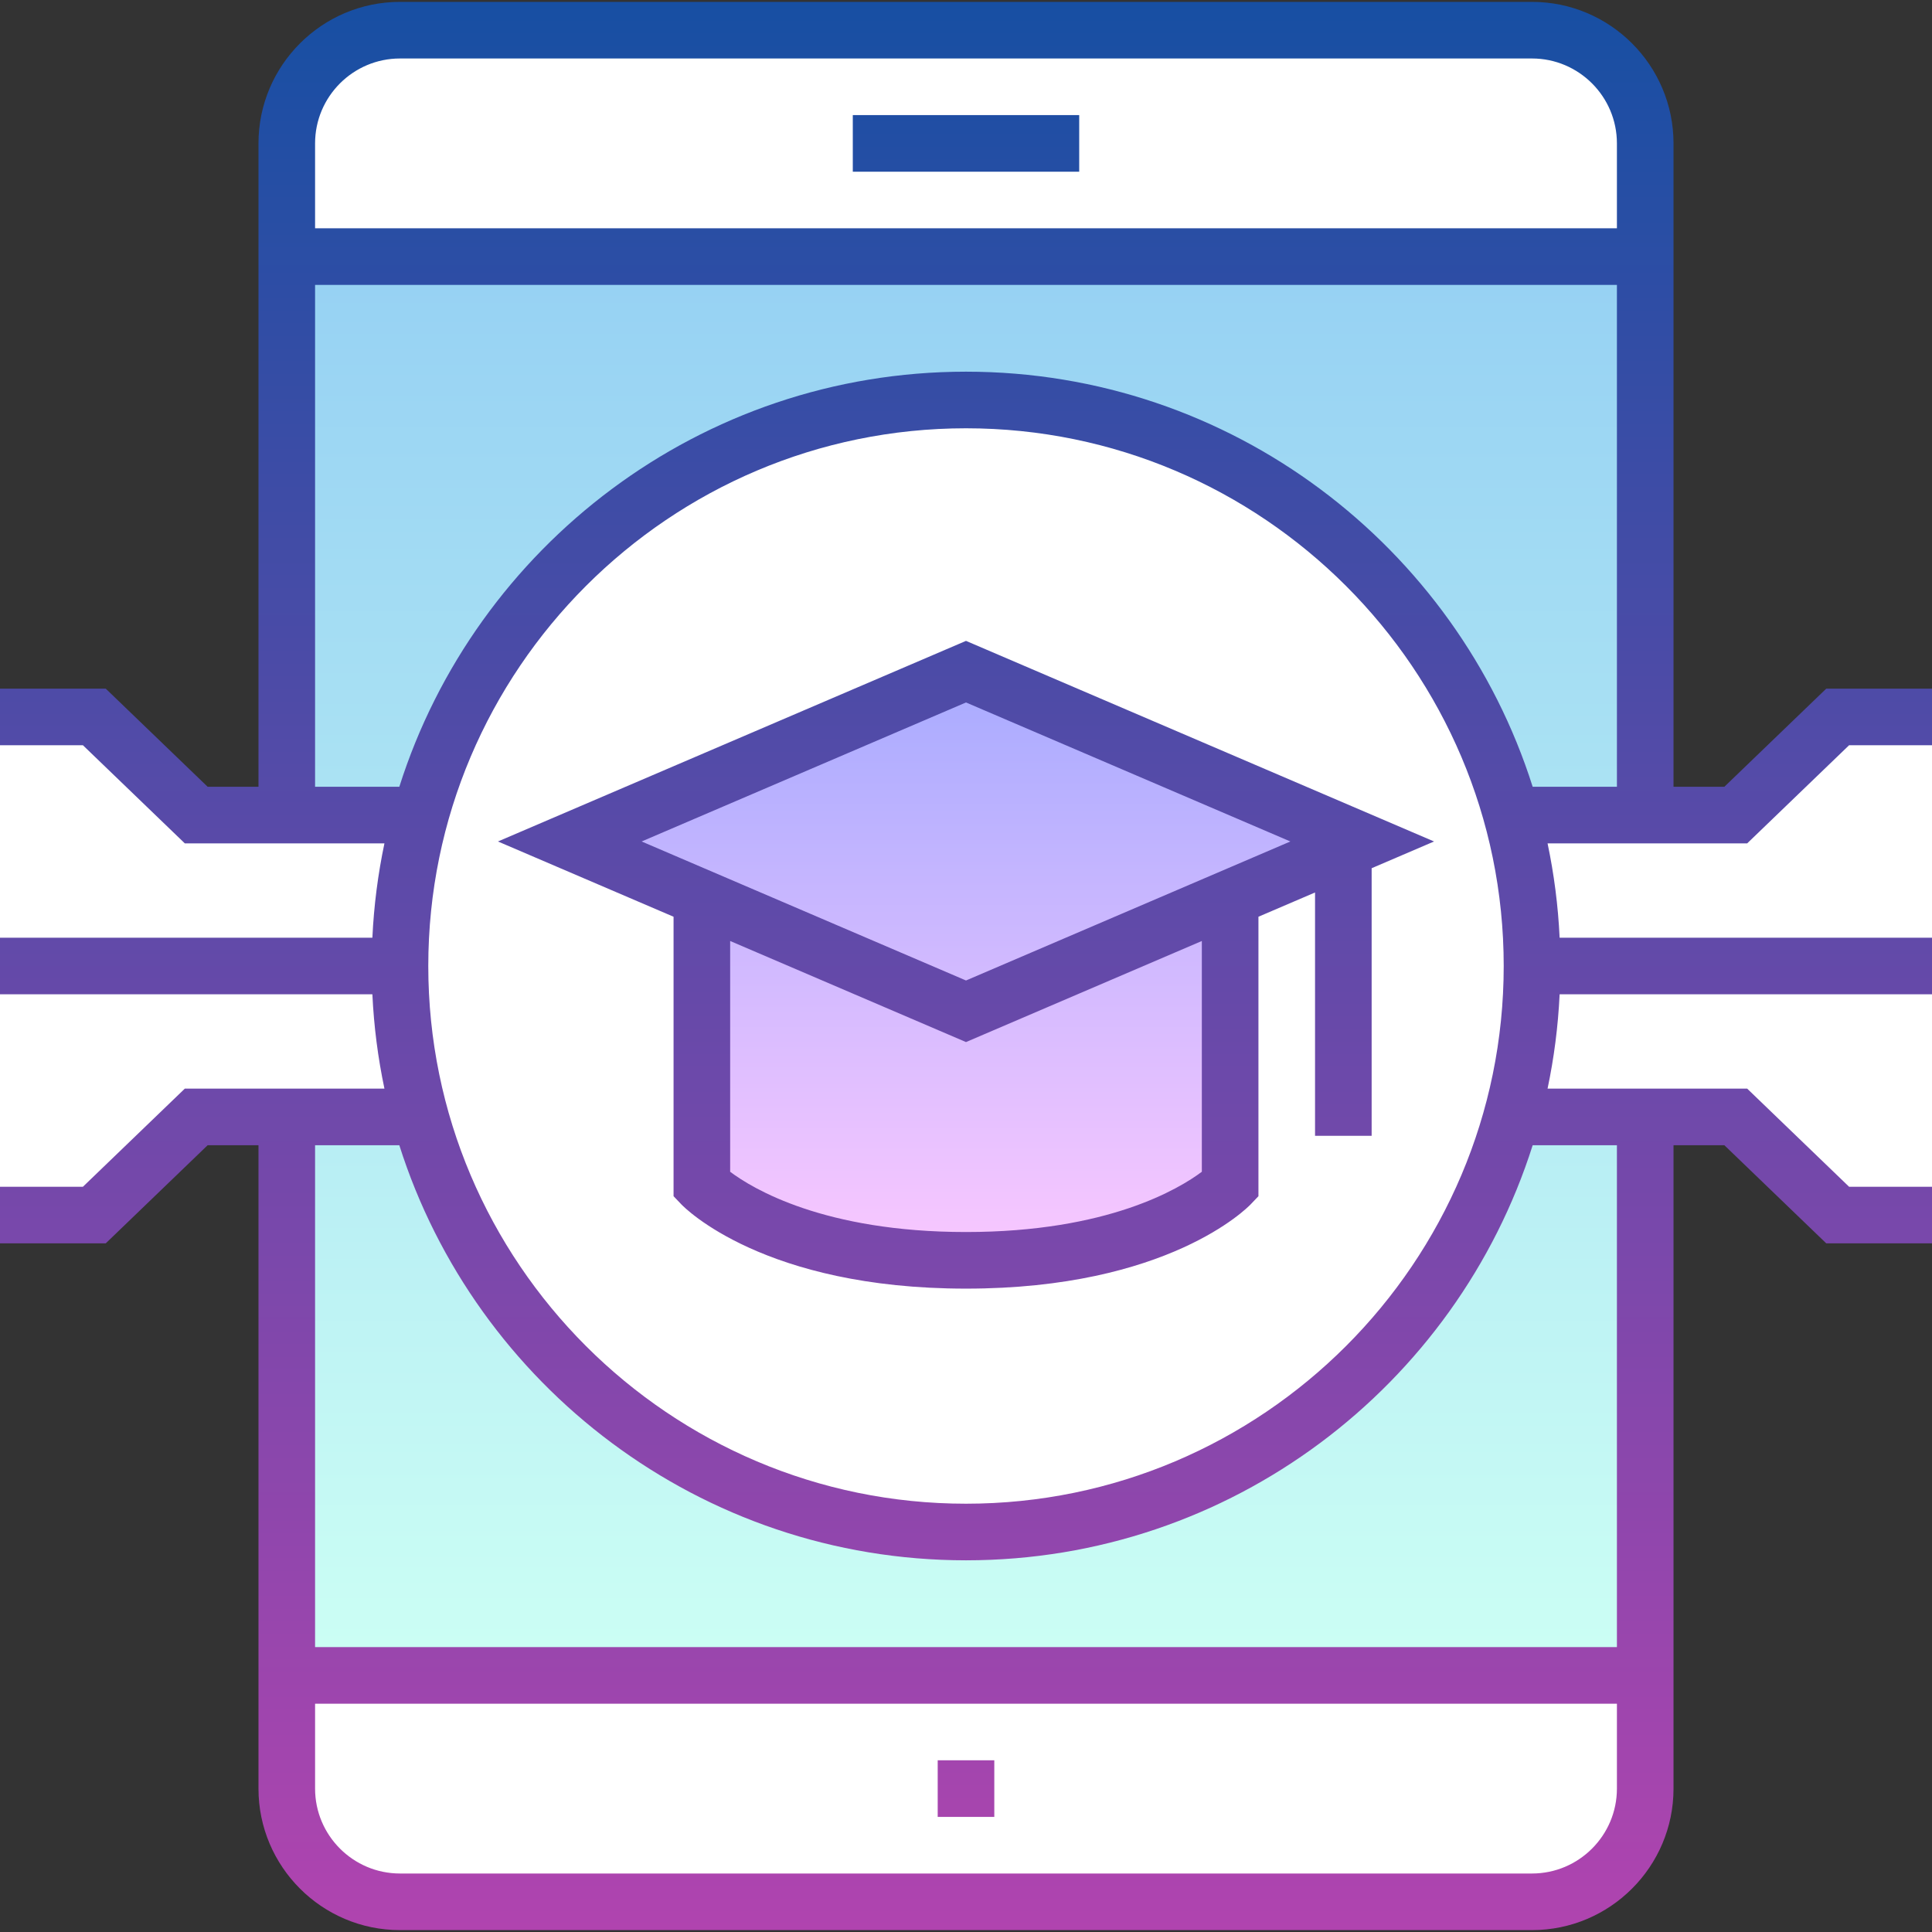 <svg id="Capa_1" enable-background="new 0 0 512 512" height="512" viewBox="0 0 512 512" width="512" xmlns="http://www.w3.org/2000/svg" xmlns:xlink="http://www.w3.org/1999/xlink"><rect x="0" y="0" width="512" height="512" fill="#333333" stroke="none"/><linearGradient id="SVGID_1_" gradientUnits="userSpaceOnUse" x1="256" x2="256" y1="68" y2="444"><stop offset="0" stop-color="#96d1f3"/><stop offset="1" stop-color="#ccfff4"/></linearGradient><linearGradient id="SVGID_2_" gradientUnits="userSpaceOnUse" x1="256" x2="256" y1="178" y2="334"><stop offset="0" stop-color="#a8abff"/><stop offset="1" stop-color="#fac8ff"/></linearGradient><linearGradient id="SVGID_3_" gradientUnits="userSpaceOnUse" x1="256" x2="256" y1=".5" y2="511.5"><stop offset="0" stop-color="#174fa3"/><stop offset="1" stop-color="#b044af"/></linearGradient><g><g><path d="m76 444h360v-376h-360" fill="url(#SVGID_1_)"/><g fill="#fff"><path d="m76 444h360v30c0 16.569-13.431 30-30 30h-300c-16.569 0-30-13.431-30-30zm330-436h-300c-16.569 0-30 13.431-30 30v30h360v-30c0-16.569-13.431-30-30-30z"/><path d="m0 322h25l27-26h58v-80h-58l-27-26h-25z"/><path d="m512 322h-25l-27-26h-58v-80h58l27-26h25z"/><circle cx="256" cy="256" r="150"/></g><path d="m256 178-105 45 35 15v76s19.091 20 70 20 70-20 70-20v-76l35-15z" fill="url(#SVGID_2_)"/></g><path d="m226 30.5h60v15h-60zm37.5 436h-15v15h15zm-85-223.555-46.539-19.945 124.039-53.16 124.039 53.16-16.539 7.088v70.912h-15v-64.483l-15 6.428v74.06l-2.075 2.174c-.869.911-21.922 22.321-75.425 22.321s-74.556-21.41-75.425-22.321l-2.075-2.174zm140 6.429-62.5 26.786-62.5-26.786v61.161c5.908 4.439 24.874 15.965 62.5 15.965 37.563 0 56.529-11.488 62.5-15.973zm-62.5 10.466 85.961-36.84-85.961-36.84-85.961 36.84zm207.024-36.34h-52.904c1.711 8.123 2.795 16.473 3.197 25h98.683v15h-98.683c-.402 8.527-1.486 16.877-3.197 25h52.904l27 26h21.976v15h-28.024l-27-26h-13.476v170.5c0 20.678-16.822 37.5-37.5 37.5h-300c-20.678 0-37.5-16.822-37.5-37.5v-170.5h-13.476l-27 26h-28.024v-15h21.976l27-26h52.904c-1.711-8.123-2.795-16.473-3.197-25h-98.683v-15h98.683c.402-8.527 1.486-16.877 3.197-25h-52.904l-27-26h-21.976v-15h28.024l27 26h13.476v-170.5c0-20.678 16.822-37.5 37.5-37.5h300c20.678 0 37.5 16.822 37.5 37.5v170.5h13.476l27-26h28.024v15h-21.976zm-34.524 228h-345v22.5c0 12.407 10.094 22.5 22.5 22.5h300c12.406 0 22.5-10.093 22.5-22.5zm-22.326-148c-20.194 63.703-79.876 110-150.174 110s-129.98-46.297-150.174-110h-22.326v133h345v-133zm-150.174 95c78.575 0 142.5-63.925 142.5-142.5s-63.925-142.5-142.5-142.5-142.5 63.925-142.5 142.5 63.925 142.5 142.5 142.5zm172.5-323h-345v133h22.326c20.194-63.703 79.876-110 150.174-110s129.98 46.297 150.174 110h22.326zm0-37.5c0-12.407-10.094-22.5-22.5-22.5h-300c-12.406 0-22.5 10.093-22.5 22.5v22.5h345z" fill="url(#SVGID_3_)"/></g></svg>
